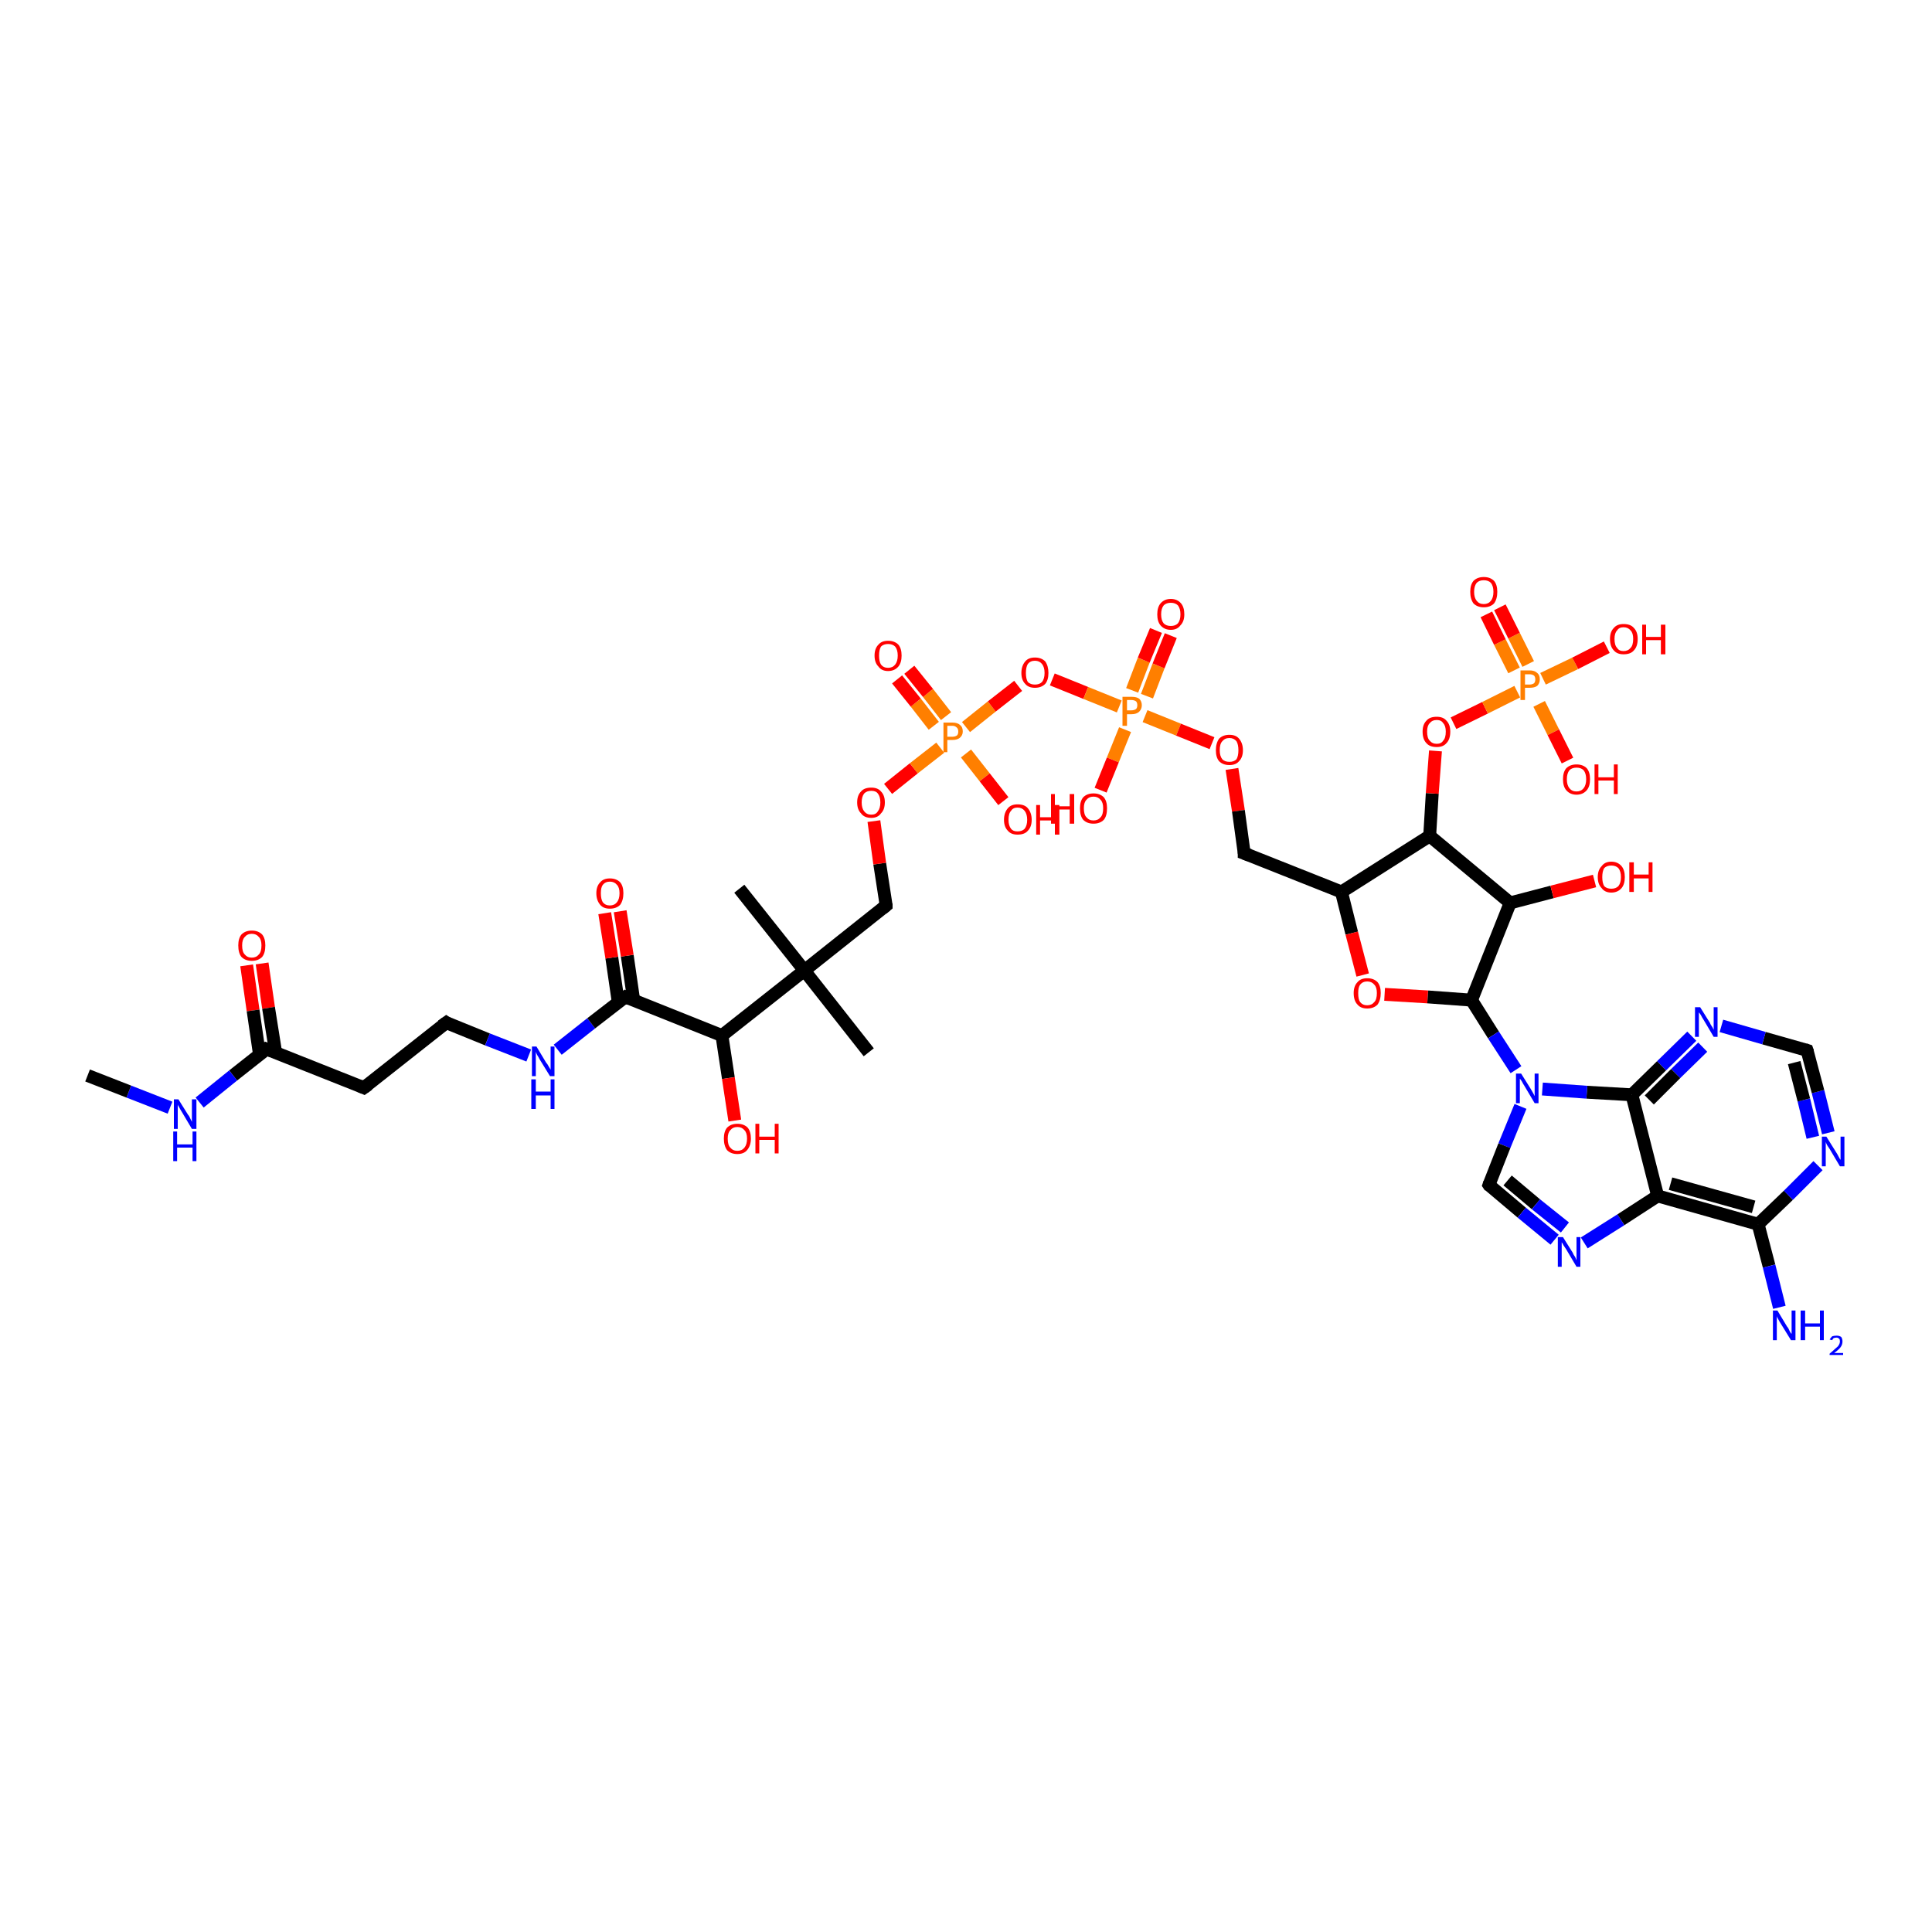 <?xml version='1.0' encoding='iso-8859-1'?>
<svg version='1.1' baseProfile='full'
              xmlns='http://www.w3.org/2000/svg'
                      xmlns:rdkit='http://www.rdkit.org/xml'
                      xmlns:xlink='http://www.w3.org/1999/xlink'
                  xml:space='preserve'
width='300px' height='300px' viewBox='0 0 300 300'>
<!-- END OF HEADER -->
<rect style='opacity:1.0;fill:#FFFFFF;stroke:none' width='300.0' height='300.0' x='0.0' y='0.0'> </rect>
<path class='bond-0 atom-0 atom-1' d='M 40.7,149.6 L 41.7,156.5' style='fill:none;fill-rule:evenodd;stroke:#FF0000;stroke-width:2.0px;stroke-linecap:butt;stroke-linejoin:miter;stroke-opacity:1' />
<path class='bond-0 atom-0 atom-1' d='M 41.7,156.5 L 42.8,163.4' style='fill:none;fill-rule:evenodd;stroke:#000000;stroke-width:2.0px;stroke-linecap:butt;stroke-linejoin:miter;stroke-opacity:1' />
<path class='bond-0 atom-0 atom-1' d='M 38.3,149.9 L 39.3,156.9' style='fill:none;fill-rule:evenodd;stroke:#FF0000;stroke-width:2.0px;stroke-linecap:butt;stroke-linejoin:miter;stroke-opacity:1' />
<path class='bond-0 atom-0 atom-1' d='M 39.3,156.9 L 40.3,163.8' style='fill:none;fill-rule:evenodd;stroke:#000000;stroke-width:2.0px;stroke-linecap:butt;stroke-linejoin:miter;stroke-opacity:1' />
<path class='bond-1 atom-1 atom-2' d='M 41.4,162.9 L 36.2,167.0' style='fill:none;fill-rule:evenodd;stroke:#000000;stroke-width:2.0px;stroke-linecap:butt;stroke-linejoin:miter;stroke-opacity:1' />
<path class='bond-1 atom-1 atom-2' d='M 36.2,167.0 L 31.0,171.2' style='fill:none;fill-rule:evenodd;stroke:#0000FF;stroke-width:2.0px;stroke-linecap:butt;stroke-linejoin:miter;stroke-opacity:1' />
<path class='bond-2 atom-2 atom-3' d='M 26.4,172.0 L 20.0,169.5' style='fill:none;fill-rule:evenodd;stroke:#0000FF;stroke-width:2.0px;stroke-linecap:butt;stroke-linejoin:miter;stroke-opacity:1' />
<path class='bond-2 atom-2 atom-3' d='M 20.0,169.5 L 13.6,167.0' style='fill:none;fill-rule:evenodd;stroke:#000000;stroke-width:2.0px;stroke-linecap:butt;stroke-linejoin:miter;stroke-opacity:1' />
<path class='bond-3 atom-1 atom-4' d='M 41.4,162.9 L 56.5,168.9' style='fill:none;fill-rule:evenodd;stroke:#000000;stroke-width:2.0px;stroke-linecap:butt;stroke-linejoin:miter;stroke-opacity:1' />
<path class='bond-4 atom-4 atom-5' d='M 56.5,168.9 L 69.3,158.8' style='fill:none;fill-rule:evenodd;stroke:#000000;stroke-width:2.0px;stroke-linecap:butt;stroke-linejoin:miter;stroke-opacity:1' />
<path class='bond-5 atom-5 atom-6' d='M 69.3,158.8 L 75.7,161.4' style='fill:none;fill-rule:evenodd;stroke:#000000;stroke-width:2.0px;stroke-linecap:butt;stroke-linejoin:miter;stroke-opacity:1' />
<path class='bond-5 atom-5 atom-6' d='M 75.7,161.4 L 82.1,163.9' style='fill:none;fill-rule:evenodd;stroke:#0000FF;stroke-width:2.0px;stroke-linecap:butt;stroke-linejoin:miter;stroke-opacity:1' />
<path class='bond-6 atom-6 atom-7' d='M 86.6,163.0 L 91.8,158.9' style='fill:none;fill-rule:evenodd;stroke:#0000FF;stroke-width:2.0px;stroke-linecap:butt;stroke-linejoin:miter;stroke-opacity:1' />
<path class='bond-6 atom-6 atom-7' d='M 91.8,158.9 L 97.1,154.8' style='fill:none;fill-rule:evenodd;stroke:#000000;stroke-width:2.0px;stroke-linecap:butt;stroke-linejoin:miter;stroke-opacity:1' />
<path class='bond-7 atom-7 atom-8' d='M 98.4,155.3 L 97.4,148.4' style='fill:none;fill-rule:evenodd;stroke:#000000;stroke-width:2.0px;stroke-linecap:butt;stroke-linejoin:miter;stroke-opacity:1' />
<path class='bond-7 atom-7 atom-8' d='M 97.4,148.4 L 96.3,141.5' style='fill:none;fill-rule:evenodd;stroke:#FF0000;stroke-width:2.0px;stroke-linecap:butt;stroke-linejoin:miter;stroke-opacity:1' />
<path class='bond-7 atom-7 atom-8' d='M 96.0,155.6 L 95.0,148.7' style='fill:none;fill-rule:evenodd;stroke:#000000;stroke-width:2.0px;stroke-linecap:butt;stroke-linejoin:miter;stroke-opacity:1' />
<path class='bond-7 atom-7 atom-8' d='M 95.0,148.7 L 93.9,141.8' style='fill:none;fill-rule:evenodd;stroke:#FF0000;stroke-width:2.0px;stroke-linecap:butt;stroke-linejoin:miter;stroke-opacity:1' />
<path class='bond-8 atom-7 atom-9' d='M 97.1,154.8 L 112.1,160.8' style='fill:none;fill-rule:evenodd;stroke:#000000;stroke-width:2.0px;stroke-linecap:butt;stroke-linejoin:miter;stroke-opacity:1' />
<path class='bond-9 atom-9 atom-10' d='M 112.1,160.8 L 113.1,167.4' style='fill:none;fill-rule:evenodd;stroke:#000000;stroke-width:2.0px;stroke-linecap:butt;stroke-linejoin:miter;stroke-opacity:1' />
<path class='bond-9 atom-9 atom-10' d='M 113.1,167.4 L 114.1,174.0' style='fill:none;fill-rule:evenodd;stroke:#FF0000;stroke-width:2.0px;stroke-linecap:butt;stroke-linejoin:miter;stroke-opacity:1' />
<path class='bond-10 atom-9 atom-11' d='M 112.1,160.8 L 124.9,150.7' style='fill:none;fill-rule:evenodd;stroke:#000000;stroke-width:2.0px;stroke-linecap:butt;stroke-linejoin:miter;stroke-opacity:1' />
<path class='bond-11 atom-11 atom-12' d='M 124.9,150.7 L 114.8,138.0' style='fill:none;fill-rule:evenodd;stroke:#000000;stroke-width:2.0px;stroke-linecap:butt;stroke-linejoin:miter;stroke-opacity:1' />
<path class='bond-12 atom-11 atom-13' d='M 124.9,150.7 L 134.9,163.4' style='fill:none;fill-rule:evenodd;stroke:#000000;stroke-width:2.0px;stroke-linecap:butt;stroke-linejoin:miter;stroke-opacity:1' />
<path class='bond-13 atom-11 atom-14' d='M 124.9,150.7 L 137.6,140.6' style='fill:none;fill-rule:evenodd;stroke:#000000;stroke-width:2.0px;stroke-linecap:butt;stroke-linejoin:miter;stroke-opacity:1' />
<path class='bond-14 atom-14 atom-15' d='M 137.6,140.6 L 136.6,134.1' style='fill:none;fill-rule:evenodd;stroke:#000000;stroke-width:2.0px;stroke-linecap:butt;stroke-linejoin:miter;stroke-opacity:1' />
<path class='bond-14 atom-14 atom-15' d='M 136.6,134.1 L 135.7,127.5' style='fill:none;fill-rule:evenodd;stroke:#FF0000;stroke-width:2.0px;stroke-linecap:butt;stroke-linejoin:miter;stroke-opacity:1' />
<path class='bond-15 atom-15 atom-16' d='M 137.9,122.5 L 141.9,119.3' style='fill:none;fill-rule:evenodd;stroke:#FF0000;stroke-width:2.0px;stroke-linecap:butt;stroke-linejoin:miter;stroke-opacity:1' />
<path class='bond-15 atom-15 atom-16' d='M 141.9,119.3 L 146.0,116.1' style='fill:none;fill-rule:evenodd;stroke:#FF7F00;stroke-width:2.0px;stroke-linecap:butt;stroke-linejoin:miter;stroke-opacity:1' />
<path class='bond-16 atom-16 atom-17' d='M 146.9,111.2 L 144.1,107.6' style='fill:none;fill-rule:evenodd;stroke:#FF7F00;stroke-width:2.0px;stroke-linecap:butt;stroke-linejoin:miter;stroke-opacity:1' />
<path class='bond-16 atom-16 atom-17' d='M 144.1,107.6 L 141.2,104.0' style='fill:none;fill-rule:evenodd;stroke:#FF0000;stroke-width:2.0px;stroke-linecap:butt;stroke-linejoin:miter;stroke-opacity:1' />
<path class='bond-16 atom-16 atom-17' d='M 145.0,112.7 L 142.2,109.1' style='fill:none;fill-rule:evenodd;stroke:#FF7F00;stroke-width:2.0px;stroke-linecap:butt;stroke-linejoin:miter;stroke-opacity:1' />
<path class='bond-16 atom-16 atom-17' d='M 142.2,109.1 L 139.3,105.5' style='fill:none;fill-rule:evenodd;stroke:#FF0000;stroke-width:2.0px;stroke-linecap:butt;stroke-linejoin:miter;stroke-opacity:1' />
<path class='bond-17 atom-16 atom-18' d='M 150.0,117.0 L 152.9,120.7' style='fill:none;fill-rule:evenodd;stroke:#FF7F00;stroke-width:2.0px;stroke-linecap:butt;stroke-linejoin:miter;stroke-opacity:1' />
<path class='bond-17 atom-16 atom-18' d='M 152.9,120.7 L 155.8,124.4' style='fill:none;fill-rule:evenodd;stroke:#FF0000;stroke-width:2.0px;stroke-linecap:butt;stroke-linejoin:miter;stroke-opacity:1' />
<path class='bond-18 atom-16 atom-19' d='M 150.0,112.9 L 154.0,109.7' style='fill:none;fill-rule:evenodd;stroke:#FF7F00;stroke-width:2.0px;stroke-linecap:butt;stroke-linejoin:miter;stroke-opacity:1' />
<path class='bond-18 atom-16 atom-19' d='M 154.0,109.7 L 158.1,106.5' style='fill:none;fill-rule:evenodd;stroke:#FF0000;stroke-width:2.0px;stroke-linecap:butt;stroke-linejoin:miter;stroke-opacity:1' />
<path class='bond-19 atom-19 atom-20' d='M 163.4,105.5 L 168.6,107.6' style='fill:none;fill-rule:evenodd;stroke:#FF0000;stroke-width:2.0px;stroke-linecap:butt;stroke-linejoin:miter;stroke-opacity:1' />
<path class='bond-19 atom-19 atom-20' d='M 168.6,107.6 L 173.8,109.7' style='fill:none;fill-rule:evenodd;stroke:#FF7F00;stroke-width:2.0px;stroke-linecap:butt;stroke-linejoin:miter;stroke-opacity:1' />
<path class='bond-20 atom-20 atom-21' d='M 178.1,108.1 L 179.9,103.4' style='fill:none;fill-rule:evenodd;stroke:#FF7F00;stroke-width:2.0px;stroke-linecap:butt;stroke-linejoin:miter;stroke-opacity:1' />
<path class='bond-20 atom-20 atom-21' d='M 179.9,103.4 L 181.8,98.7' style='fill:none;fill-rule:evenodd;stroke:#FF0000;stroke-width:2.0px;stroke-linecap:butt;stroke-linejoin:miter;stroke-opacity:1' />
<path class='bond-20 atom-20 atom-21' d='M 175.8,107.2 L 177.6,102.5' style='fill:none;fill-rule:evenodd;stroke:#FF7F00;stroke-width:2.0px;stroke-linecap:butt;stroke-linejoin:miter;stroke-opacity:1' />
<path class='bond-20 atom-20 atom-21' d='M 177.6,102.5 L 179.5,97.9' style='fill:none;fill-rule:evenodd;stroke:#FF0000;stroke-width:2.0px;stroke-linecap:butt;stroke-linejoin:miter;stroke-opacity:1' />
<path class='bond-21 atom-20 atom-22' d='M 174.7,113.3 L 172.8,118.0' style='fill:none;fill-rule:evenodd;stroke:#FF7F00;stroke-width:2.0px;stroke-linecap:butt;stroke-linejoin:miter;stroke-opacity:1' />
<path class='bond-21 atom-20 atom-22' d='M 172.8,118.0 L 170.9,122.7' style='fill:none;fill-rule:evenodd;stroke:#FF0000;stroke-width:2.0px;stroke-linecap:butt;stroke-linejoin:miter;stroke-opacity:1' />
<path class='bond-22 atom-20 atom-23' d='M 177.8,111.2 L 183.0,113.3' style='fill:none;fill-rule:evenodd;stroke:#FF7F00;stroke-width:2.0px;stroke-linecap:butt;stroke-linejoin:miter;stroke-opacity:1' />
<path class='bond-22 atom-20 atom-23' d='M 183.0,113.3 L 188.2,115.4' style='fill:none;fill-rule:evenodd;stroke:#FF0000;stroke-width:2.0px;stroke-linecap:butt;stroke-linejoin:miter;stroke-opacity:1' />
<path class='bond-23 atom-23 atom-24' d='M 191.3,119.4 L 192.3,125.9' style='fill:none;fill-rule:evenodd;stroke:#FF0000;stroke-width:2.0px;stroke-linecap:butt;stroke-linejoin:miter;stroke-opacity:1' />
<path class='bond-23 atom-23 atom-24' d='M 192.3,125.9 L 193.2,132.5' style='fill:none;fill-rule:evenodd;stroke:#000000;stroke-width:2.0px;stroke-linecap:butt;stroke-linejoin:miter;stroke-opacity:1' />
<path class='bond-24 atom-24 atom-25' d='M 193.2,132.5 L 208.3,138.5' style='fill:none;fill-rule:evenodd;stroke:#000000;stroke-width:2.0px;stroke-linecap:butt;stroke-linejoin:miter;stroke-opacity:1' />
<path class='bond-25 atom-25 atom-26' d='M 208.3,138.5 L 209.9,144.9' style='fill:none;fill-rule:evenodd;stroke:#000000;stroke-width:2.0px;stroke-linecap:butt;stroke-linejoin:miter;stroke-opacity:1' />
<path class='bond-25 atom-25 atom-26' d='M 209.9,144.9 L 211.6,151.4' style='fill:none;fill-rule:evenodd;stroke:#FF0000;stroke-width:2.0px;stroke-linecap:butt;stroke-linejoin:miter;stroke-opacity:1' />
<path class='bond-26 atom-26 atom-27' d='M 215.0,154.4 L 221.7,154.8' style='fill:none;fill-rule:evenodd;stroke:#FF0000;stroke-width:2.0px;stroke-linecap:butt;stroke-linejoin:miter;stroke-opacity:1' />
<path class='bond-26 atom-26 atom-27' d='M 221.7,154.8 L 228.5,155.3' style='fill:none;fill-rule:evenodd;stroke:#000000;stroke-width:2.0px;stroke-linecap:butt;stroke-linejoin:miter;stroke-opacity:1' />
<path class='bond-27 atom-27 atom-28' d='M 228.5,155.3 L 231.9,160.7' style='fill:none;fill-rule:evenodd;stroke:#000000;stroke-width:2.0px;stroke-linecap:butt;stroke-linejoin:miter;stroke-opacity:1' />
<path class='bond-27 atom-27 atom-28' d='M 231.9,160.7 L 235.4,166.1' style='fill:none;fill-rule:evenodd;stroke:#0000FF;stroke-width:2.0px;stroke-linecap:butt;stroke-linejoin:miter;stroke-opacity:1' />
<path class='bond-28 atom-28 atom-29' d='M 236.1,171.8 L 233.6,177.9' style='fill:none;fill-rule:evenodd;stroke:#0000FF;stroke-width:2.0px;stroke-linecap:butt;stroke-linejoin:miter;stroke-opacity:1' />
<path class='bond-28 atom-28 atom-29' d='M 233.6,177.9 L 231.2,184.0' style='fill:none;fill-rule:evenodd;stroke:#000000;stroke-width:2.0px;stroke-linecap:butt;stroke-linejoin:miter;stroke-opacity:1' />
<path class='bond-29 atom-29 atom-30' d='M 231.2,184.0 L 236.3,188.3' style='fill:none;fill-rule:evenodd;stroke:#000000;stroke-width:2.0px;stroke-linecap:butt;stroke-linejoin:miter;stroke-opacity:1' />
<path class='bond-29 atom-29 atom-30' d='M 236.3,188.3 L 241.4,192.5' style='fill:none;fill-rule:evenodd;stroke:#0000FF;stroke-width:2.0px;stroke-linecap:butt;stroke-linejoin:miter;stroke-opacity:1' />
<path class='bond-29 atom-29 atom-30' d='M 234.1,183.3 L 238.5,187.0' style='fill:none;fill-rule:evenodd;stroke:#000000;stroke-width:2.0px;stroke-linecap:butt;stroke-linejoin:miter;stroke-opacity:1' />
<path class='bond-29 atom-29 atom-30' d='M 238.5,187.0 L 243.0,190.6' style='fill:none;fill-rule:evenodd;stroke:#0000FF;stroke-width:2.0px;stroke-linecap:butt;stroke-linejoin:miter;stroke-opacity:1' />
<path class='bond-30 atom-30 atom-31' d='M 246.0,193.0 L 251.7,189.4' style='fill:none;fill-rule:evenodd;stroke:#0000FF;stroke-width:2.0px;stroke-linecap:butt;stroke-linejoin:miter;stroke-opacity:1' />
<path class='bond-30 atom-30 atom-31' d='M 251.7,189.4 L 257.4,185.7' style='fill:none;fill-rule:evenodd;stroke:#000000;stroke-width:2.0px;stroke-linecap:butt;stroke-linejoin:miter;stroke-opacity:1' />
<path class='bond-31 atom-31 atom-32' d='M 257.4,185.7 L 273.0,190.1' style='fill:none;fill-rule:evenodd;stroke:#000000;stroke-width:2.0px;stroke-linecap:butt;stroke-linejoin:miter;stroke-opacity:1' />
<path class='bond-31 atom-31 atom-32' d='M 259.4,183.8 L 272.3,187.4' style='fill:none;fill-rule:evenodd;stroke:#000000;stroke-width:2.0px;stroke-linecap:butt;stroke-linejoin:miter;stroke-opacity:1' />
<path class='bond-32 atom-32 atom-33' d='M 273.0,190.1 L 277.7,185.6' style='fill:none;fill-rule:evenodd;stroke:#000000;stroke-width:2.0px;stroke-linecap:butt;stroke-linejoin:miter;stroke-opacity:1' />
<path class='bond-32 atom-32 atom-33' d='M 277.7,185.6 L 282.3,181.0' style='fill:none;fill-rule:evenodd;stroke:#0000FF;stroke-width:2.0px;stroke-linecap:butt;stroke-linejoin:miter;stroke-opacity:1' />
<path class='bond-33 atom-33 atom-34' d='M 283.9,175.9 L 282.3,169.5' style='fill:none;fill-rule:evenodd;stroke:#0000FF;stroke-width:2.0px;stroke-linecap:butt;stroke-linejoin:miter;stroke-opacity:1' />
<path class='bond-33 atom-33 atom-34' d='M 282.3,169.5 L 280.6,163.1' style='fill:none;fill-rule:evenodd;stroke:#000000;stroke-width:2.0px;stroke-linecap:butt;stroke-linejoin:miter;stroke-opacity:1' />
<path class='bond-33 atom-33 atom-34' d='M 281.5,176.6 L 280.1,170.8' style='fill:none;fill-rule:evenodd;stroke:#0000FF;stroke-width:2.0px;stroke-linecap:butt;stroke-linejoin:miter;stroke-opacity:1' />
<path class='bond-33 atom-33 atom-34' d='M 280.1,170.8 L 278.6,165.0' style='fill:none;fill-rule:evenodd;stroke:#000000;stroke-width:2.0px;stroke-linecap:butt;stroke-linejoin:miter;stroke-opacity:1' />
<path class='bond-34 atom-34 atom-35' d='M 280.6,163.1 L 273.9,161.2' style='fill:none;fill-rule:evenodd;stroke:#000000;stroke-width:2.0px;stroke-linecap:butt;stroke-linejoin:miter;stroke-opacity:1' />
<path class='bond-34 atom-34 atom-35' d='M 273.9,161.2 L 267.3,159.3' style='fill:none;fill-rule:evenodd;stroke:#0000FF;stroke-width:2.0px;stroke-linecap:butt;stroke-linejoin:miter;stroke-opacity:1' />
<path class='bond-35 atom-35 atom-36' d='M 262.7,160.9 L 258.0,165.5' style='fill:none;fill-rule:evenodd;stroke:#0000FF;stroke-width:2.0px;stroke-linecap:butt;stroke-linejoin:miter;stroke-opacity:1' />
<path class='bond-35 atom-35 atom-36' d='M 258.0,165.5 L 253.4,170.0' style='fill:none;fill-rule:evenodd;stroke:#000000;stroke-width:2.0px;stroke-linecap:butt;stroke-linejoin:miter;stroke-opacity:1' />
<path class='bond-35 atom-35 atom-36' d='M 264.4,162.6 L 260.2,166.7' style='fill:none;fill-rule:evenodd;stroke:#0000FF;stroke-width:2.0px;stroke-linecap:butt;stroke-linejoin:miter;stroke-opacity:1' />
<path class='bond-35 atom-35 atom-36' d='M 260.2,166.7 L 256.1,170.8' style='fill:none;fill-rule:evenodd;stroke:#000000;stroke-width:2.0px;stroke-linecap:butt;stroke-linejoin:miter;stroke-opacity:1' />
<path class='bond-36 atom-32 atom-37' d='M 273.0,190.1 L 274.7,196.6' style='fill:none;fill-rule:evenodd;stroke:#000000;stroke-width:2.0px;stroke-linecap:butt;stroke-linejoin:miter;stroke-opacity:1' />
<path class='bond-36 atom-32 atom-37' d='M 274.7,196.6 L 276.3,203.0' style='fill:none;fill-rule:evenodd;stroke:#0000FF;stroke-width:2.0px;stroke-linecap:butt;stroke-linejoin:miter;stroke-opacity:1' />
<path class='bond-37 atom-27 atom-38' d='M 228.5,155.3 L 234.5,140.2' style='fill:none;fill-rule:evenodd;stroke:#000000;stroke-width:2.0px;stroke-linecap:butt;stroke-linejoin:miter;stroke-opacity:1' />
<path class='bond-38 atom-38 atom-39' d='M 234.5,140.2 L 241.0,138.5' style='fill:none;fill-rule:evenodd;stroke:#000000;stroke-width:2.0px;stroke-linecap:butt;stroke-linejoin:miter;stroke-opacity:1' />
<path class='bond-38 atom-38 atom-39' d='M 241.0,138.5 L 247.6,136.8' style='fill:none;fill-rule:evenodd;stroke:#FF0000;stroke-width:2.0px;stroke-linecap:butt;stroke-linejoin:miter;stroke-opacity:1' />
<path class='bond-39 atom-38 atom-40' d='M 234.5,140.2 L 222.0,129.8' style='fill:none;fill-rule:evenodd;stroke:#000000;stroke-width:2.0px;stroke-linecap:butt;stroke-linejoin:miter;stroke-opacity:1' />
<path class='bond-40 atom-40 atom-41' d='M 222.0,129.8 L 222.4,123.2' style='fill:none;fill-rule:evenodd;stroke:#000000;stroke-width:2.0px;stroke-linecap:butt;stroke-linejoin:miter;stroke-opacity:1' />
<path class='bond-40 atom-40 atom-41' d='M 222.4,123.2 L 222.9,116.6' style='fill:none;fill-rule:evenodd;stroke:#FF0000;stroke-width:2.0px;stroke-linecap:butt;stroke-linejoin:miter;stroke-opacity:1' />
<path class='bond-41 atom-41 atom-42' d='M 225.7,112.3 L 230.6,109.9' style='fill:none;fill-rule:evenodd;stroke:#FF0000;stroke-width:2.0px;stroke-linecap:butt;stroke-linejoin:miter;stroke-opacity:1' />
<path class='bond-41 atom-41 atom-42' d='M 230.6,109.9 L 235.6,107.4' style='fill:none;fill-rule:evenodd;stroke:#FF7F00;stroke-width:2.0px;stroke-linecap:butt;stroke-linejoin:miter;stroke-opacity:1' />
<path class='bond-42 atom-42 atom-43' d='M 237.3,103.1 L 235.1,98.7' style='fill:none;fill-rule:evenodd;stroke:#FF7F00;stroke-width:2.0px;stroke-linecap:butt;stroke-linejoin:miter;stroke-opacity:1' />
<path class='bond-42 atom-42 atom-43' d='M 235.1,98.7 L 232.9,94.3' style='fill:none;fill-rule:evenodd;stroke:#FF0000;stroke-width:2.0px;stroke-linecap:butt;stroke-linejoin:miter;stroke-opacity:1' />
<path class='bond-42 atom-42 atom-43' d='M 235.1,104.1 L 232.9,99.7' style='fill:none;fill-rule:evenodd;stroke:#FF7F00;stroke-width:2.0px;stroke-linecap:butt;stroke-linejoin:miter;stroke-opacity:1' />
<path class='bond-42 atom-42 atom-43' d='M 232.9,99.7 L 230.8,95.4' style='fill:none;fill-rule:evenodd;stroke:#FF0000;stroke-width:2.0px;stroke-linecap:butt;stroke-linejoin:miter;stroke-opacity:1' />
<path class='bond-43 atom-42 atom-44' d='M 239.0,109.3 L 241.2,113.7' style='fill:none;fill-rule:evenodd;stroke:#FF7F00;stroke-width:2.0px;stroke-linecap:butt;stroke-linejoin:miter;stroke-opacity:1' />
<path class='bond-43 atom-42 atom-44' d='M 241.2,113.7 L 243.4,118.1' style='fill:none;fill-rule:evenodd;stroke:#FF0000;stroke-width:2.0px;stroke-linecap:butt;stroke-linejoin:miter;stroke-opacity:1' />
<path class='bond-44 atom-42 atom-45' d='M 239.6,105.4 L 244.6,103.0' style='fill:none;fill-rule:evenodd;stroke:#FF7F00;stroke-width:2.0px;stroke-linecap:butt;stroke-linejoin:miter;stroke-opacity:1' />
<path class='bond-44 atom-42 atom-45' d='M 244.6,103.0 L 249.5,100.5' style='fill:none;fill-rule:evenodd;stroke:#FF0000;stroke-width:2.0px;stroke-linecap:butt;stroke-linejoin:miter;stroke-opacity:1' />
<path class='bond-45 atom-36 atom-31' d='M 253.4,170.0 L 257.4,185.7' style='fill:none;fill-rule:evenodd;stroke:#000000;stroke-width:2.0px;stroke-linecap:butt;stroke-linejoin:miter;stroke-opacity:1' />
<path class='bond-46 atom-36 atom-28' d='M 253.4,170.0 L 246.4,169.6' style='fill:none;fill-rule:evenodd;stroke:#000000;stroke-width:2.0px;stroke-linecap:butt;stroke-linejoin:miter;stroke-opacity:1' />
<path class='bond-46 atom-36 atom-28' d='M 246.4,169.6 L 239.5,169.1' style='fill:none;fill-rule:evenodd;stroke:#0000FF;stroke-width:2.0px;stroke-linecap:butt;stroke-linejoin:miter;stroke-opacity:1' />
<path class='bond-47 atom-40 atom-25' d='M 222.0,129.8 L 208.3,138.5' style='fill:none;fill-rule:evenodd;stroke:#000000;stroke-width:2.0px;stroke-linecap:butt;stroke-linejoin:miter;stroke-opacity:1' />
<path d='M 41.2,163.1 L 41.4,162.9 L 42.2,163.2' style='fill:none;stroke:#000000;stroke-width:2.0px;stroke-linecap:butt;stroke-linejoin:miter;stroke-opacity:1;' />
<path d='M 55.8,168.6 L 56.5,168.9 L 57.2,168.4' style='fill:none;stroke:#000000;stroke-width:2.0px;stroke-linecap:butt;stroke-linejoin:miter;stroke-opacity:1;' />
<path d='M 68.6,159.3 L 69.3,158.8 L 69.6,159.0' style='fill:none;stroke:#000000;stroke-width:2.0px;stroke-linecap:butt;stroke-linejoin:miter;stroke-opacity:1;' />
<path d='M 96.8,155.0 L 97.1,154.8 L 97.8,155.1' style='fill:none;stroke:#000000;stroke-width:2.0px;stroke-linecap:butt;stroke-linejoin:miter;stroke-opacity:1;' />
<path d='M 137.0,141.1 L 137.6,140.6 L 137.6,140.3' style='fill:none;stroke:#000000;stroke-width:2.0px;stroke-linecap:butt;stroke-linejoin:miter;stroke-opacity:1;' />
<path d='M 193.2,132.2 L 193.2,132.5 L 194.0,132.8' style='fill:none;stroke:#000000;stroke-width:2.0px;stroke-linecap:butt;stroke-linejoin:miter;stroke-opacity:1;' />
<path d='M 231.3,183.7 L 231.2,184.0 L 231.4,184.3' style='fill:none;stroke:#000000;stroke-width:2.0px;stroke-linecap:butt;stroke-linejoin:miter;stroke-opacity:1;' />
<path d='M 280.7,163.4 L 280.6,163.1 L 280.3,163.0' style='fill:none;stroke:#000000;stroke-width:2.0px;stroke-linecap:butt;stroke-linejoin:miter;stroke-opacity:1;' />
<path class='atom-0' d='M 37.0 146.8
Q 37.0 145.7, 37.5 145.1
Q 38.1 144.5, 39.1 144.5
Q 40.1 144.5, 40.7 145.1
Q 41.2 145.7, 41.2 146.8
Q 41.2 148.0, 40.7 148.6
Q 40.1 149.2, 39.1 149.2
Q 38.1 149.2, 37.5 148.6
Q 37.0 148.0, 37.0 146.8
M 39.1 148.7
Q 39.8 148.7, 40.2 148.2
Q 40.6 147.8, 40.6 146.8
Q 40.6 145.9, 40.2 145.5
Q 39.8 145.0, 39.1 145.0
Q 38.4 145.0, 38.0 145.5
Q 37.6 145.9, 37.6 146.8
Q 37.6 147.8, 38.0 148.2
Q 38.4 148.7, 39.1 148.7
' fill='#FF0000'/>
<path class='atom-2' d='M 27.7 170.7
L 29.2 173.1
Q 29.4 173.3, 29.6 173.8
Q 29.8 174.2, 29.8 174.2
L 29.8 170.7
L 30.5 170.7
L 30.5 175.3
L 29.8 175.3
L 28.2 172.6
Q 28.0 172.3, 27.8 171.9
Q 27.6 171.6, 27.6 171.5
L 27.6 175.3
L 27.0 175.3
L 27.0 170.7
L 27.7 170.7
' fill='#0000FF'/>
<path class='atom-2' d='M 26.9 175.7
L 27.5 175.7
L 27.5 177.7
L 29.9 177.7
L 29.9 175.7
L 30.5 175.7
L 30.5 180.3
L 29.9 180.3
L 29.9 178.2
L 27.5 178.2
L 27.5 180.3
L 26.9 180.3
L 26.9 175.7
' fill='#0000FF'/>
<path class='atom-6' d='M 83.3 162.5
L 84.8 165.0
Q 85.0 165.2, 85.2 165.6
Q 85.5 166.1, 85.5 166.1
L 85.5 162.5
L 86.1 162.5
L 86.1 167.1
L 85.4 167.1
L 83.8 164.5
Q 83.6 164.1, 83.4 163.8
Q 83.2 163.4, 83.2 163.3
L 83.2 167.1
L 82.6 167.1
L 82.6 162.5
L 83.3 162.5
' fill='#0000FF'/>
<path class='atom-6' d='M 82.5 167.6
L 83.2 167.6
L 83.2 169.5
L 85.5 169.5
L 85.5 167.6
L 86.1 167.6
L 86.1 172.2
L 85.5 172.2
L 85.5 170.1
L 83.2 170.1
L 83.2 172.2
L 82.5 172.2
L 82.5 167.6
' fill='#0000FF'/>
<path class='atom-8' d='M 92.6 138.7
Q 92.6 137.6, 93.2 137.0
Q 93.7 136.4, 94.7 136.4
Q 95.7 136.4, 96.3 137.0
Q 96.8 137.6, 96.8 138.7
Q 96.8 139.8, 96.3 140.5
Q 95.7 141.1, 94.7 141.1
Q 93.7 141.1, 93.2 140.5
Q 92.6 139.8, 92.6 138.7
M 94.7 140.6
Q 95.4 140.6, 95.8 140.1
Q 96.2 139.6, 96.2 138.7
Q 96.2 137.8, 95.8 137.4
Q 95.4 136.9, 94.7 136.9
Q 94.0 136.9, 93.6 137.4
Q 93.3 137.8, 93.3 138.7
Q 93.3 139.6, 93.6 140.1
Q 94.0 140.6, 94.7 140.6
' fill='#FF0000'/>
<path class='atom-10' d='M 112.4 176.8
Q 112.4 175.7, 112.9 175.1
Q 113.5 174.5, 114.5 174.5
Q 115.5 174.5, 116.1 175.1
Q 116.6 175.7, 116.6 176.8
Q 116.6 177.9, 116.0 178.6
Q 115.5 179.2, 114.5 179.2
Q 113.5 179.2, 112.9 178.6
Q 112.4 177.9, 112.4 176.8
M 114.5 178.7
Q 115.2 178.7, 115.6 178.2
Q 116.0 177.7, 116.0 176.8
Q 116.0 175.9, 115.6 175.5
Q 115.2 175.0, 114.5 175.0
Q 113.8 175.0, 113.4 175.5
Q 113.0 175.9, 113.0 176.8
Q 113.0 177.8, 113.4 178.2
Q 113.8 178.7, 114.5 178.7
' fill='#FF0000'/>
<path class='atom-10' d='M 117.3 174.5
L 117.9 174.5
L 117.9 176.5
L 120.3 176.5
L 120.3 174.5
L 120.9 174.5
L 120.9 179.1
L 120.3 179.1
L 120.3 177.0
L 117.9 177.0
L 117.9 179.1
L 117.3 179.1
L 117.3 174.5
' fill='#FF0000'/>
<path class='atom-15' d='M 133.1 124.6
Q 133.1 123.5, 133.7 122.9
Q 134.2 122.3, 135.3 122.3
Q 136.3 122.3, 136.8 122.9
Q 137.4 123.5, 137.4 124.6
Q 137.4 125.7, 136.8 126.3
Q 136.3 127.0, 135.3 127.0
Q 134.2 127.0, 133.7 126.3
Q 133.1 125.7, 133.1 124.6
M 135.3 126.5
Q 136.0 126.5, 136.3 126.0
Q 136.7 125.5, 136.7 124.6
Q 136.7 123.7, 136.3 123.2
Q 136.0 122.8, 135.3 122.8
Q 134.6 122.8, 134.2 123.2
Q 133.8 123.7, 133.8 124.6
Q 133.8 125.5, 134.2 126.0
Q 134.6 126.5, 135.3 126.5
' fill='#FF0000'/>
<path class='atom-16' d='M 147.9 112.2
Q 148.7 112.2, 149.1 112.6
Q 149.5 112.9, 149.5 113.6
Q 149.5 114.2, 149.0 114.6
Q 148.6 114.9, 147.9 114.9
L 147.1 114.9
L 147.1 116.8
L 146.5 116.8
L 146.5 112.2
L 147.9 112.2
M 147.9 114.4
Q 148.3 114.4, 148.6 114.2
Q 148.8 114.0, 148.8 113.6
Q 148.8 113.2, 148.6 113.0
Q 148.3 112.7, 147.9 112.7
L 147.1 112.7
L 147.1 114.4
L 147.9 114.4
' fill='#FF7F00'/>
<path class='atom-17' d='M 135.8 101.8
Q 135.8 100.7, 136.4 100.1
Q 136.9 99.5, 137.9 99.5
Q 138.9 99.5, 139.5 100.1
Q 140.0 100.7, 140.0 101.8
Q 140.0 102.9, 139.5 103.5
Q 138.9 104.2, 137.9 104.2
Q 136.9 104.2, 136.4 103.5
Q 135.8 102.9, 135.8 101.8
M 137.9 103.7
Q 138.6 103.7, 139.0 103.2
Q 139.4 102.7, 139.4 101.8
Q 139.4 100.9, 139.0 100.4
Q 138.6 100.0, 137.9 100.0
Q 137.2 100.0, 136.8 100.4
Q 136.5 100.9, 136.5 101.8
Q 136.5 102.7, 136.8 103.2
Q 137.2 103.7, 137.9 103.7
' fill='#FF0000'/>
<path class='atom-18' d='M 155.9 127.3
Q 155.9 126.2, 156.5 125.5
Q 157.0 124.9, 158.0 124.9
Q 159.1 124.9, 159.6 125.5
Q 160.2 126.2, 160.2 127.3
Q 160.2 128.4, 159.6 129.0
Q 159.1 129.6, 158.0 129.6
Q 157.0 129.6, 156.5 129.0
Q 155.9 128.4, 155.9 127.3
M 158.0 129.1
Q 158.7 129.1, 159.1 128.7
Q 159.5 128.2, 159.5 127.3
Q 159.5 126.4, 159.1 125.9
Q 158.7 125.4, 158.0 125.4
Q 157.3 125.4, 157.0 125.9
Q 156.6 126.3, 156.6 127.3
Q 156.6 128.2, 157.0 128.7
Q 157.3 129.1, 158.0 129.1
' fill='#FF0000'/>
<path class='atom-18' d='M 160.9 125.0
L 161.5 125.0
L 161.5 126.9
L 163.8 126.9
L 163.8 125.0
L 164.5 125.0
L 164.5 129.6
L 163.8 129.6
L 163.8 127.4
L 161.5 127.4
L 161.5 129.6
L 160.9 129.6
L 160.9 125.0
' fill='#FF0000'/>
<path class='atom-19' d='M 158.6 104.5
Q 158.6 103.4, 159.2 102.7
Q 159.7 102.1, 160.7 102.1
Q 161.7 102.1, 162.3 102.7
Q 162.8 103.4, 162.8 104.5
Q 162.8 105.6, 162.3 106.2
Q 161.7 106.8, 160.7 106.8
Q 159.7 106.8, 159.2 106.2
Q 158.6 105.6, 158.6 104.5
M 160.7 106.3
Q 161.4 106.3, 161.8 105.9
Q 162.2 105.4, 162.2 104.5
Q 162.2 103.6, 161.8 103.1
Q 161.4 102.6, 160.7 102.6
Q 160.0 102.6, 159.6 103.1
Q 159.3 103.6, 159.3 104.5
Q 159.3 105.4, 159.6 105.9
Q 160.0 106.3, 160.7 106.3
' fill='#FF0000'/>
<path class='atom-20' d='M 175.7 108.2
Q 176.5 108.2, 176.9 108.5
Q 177.3 108.9, 177.3 109.5
Q 177.3 110.1, 176.9 110.5
Q 176.5 110.9, 175.7 110.9
L 175.0 110.9
L 175.0 112.7
L 174.3 112.7
L 174.3 108.2
L 175.7 108.2
M 175.7 110.3
Q 176.1 110.3, 176.4 110.1
Q 176.6 109.9, 176.6 109.5
Q 176.6 109.1, 176.4 108.9
Q 176.1 108.7, 175.7 108.7
L 175.0 108.7
L 175.0 110.3
L 175.7 110.3
' fill='#FF7F00'/>
<path class='atom-21' d='M 179.7 95.4
Q 179.7 94.3, 180.2 93.7
Q 180.8 93.0, 181.8 93.0
Q 182.8 93.0, 183.4 93.7
Q 183.9 94.3, 183.9 95.4
Q 183.9 96.5, 183.3 97.1
Q 182.8 97.8, 181.8 97.8
Q 180.8 97.8, 180.2 97.1
Q 179.7 96.5, 179.7 95.4
M 181.8 97.2
Q 182.5 97.2, 182.9 96.8
Q 183.3 96.3, 183.3 95.4
Q 183.3 94.5, 182.9 94.0
Q 182.5 93.6, 181.8 93.6
Q 181.1 93.6, 180.7 94.0
Q 180.3 94.5, 180.3 95.4
Q 180.3 96.3, 180.7 96.8
Q 181.1 97.2, 181.8 97.2
' fill='#FF0000'/>
<path class='atom-22' d='M 163.2 123.3
L 163.8 123.3
L 163.8 125.2
L 166.1 125.2
L 166.1 123.3
L 166.8 123.3
L 166.8 127.9
L 166.1 127.9
L 166.1 125.7
L 163.8 125.7
L 163.8 127.9
L 163.2 127.9
L 163.2 123.3
' fill='#FF0000'/>
<path class='atom-22' d='M 167.7 125.5
Q 167.7 124.4, 168.2 123.8
Q 168.8 123.2, 169.8 123.2
Q 170.8 123.2, 171.4 123.8
Q 171.9 124.4, 171.9 125.5
Q 171.9 126.7, 171.4 127.3
Q 170.8 127.9, 169.8 127.9
Q 168.8 127.9, 168.2 127.3
Q 167.7 126.7, 167.7 125.5
M 169.8 127.4
Q 170.5 127.4, 170.9 126.9
Q 171.3 126.5, 171.3 125.5
Q 171.3 124.6, 170.9 124.2
Q 170.5 123.7, 169.8 123.7
Q 169.1 123.7, 168.7 124.2
Q 168.3 124.6, 168.3 125.5
Q 168.3 126.5, 168.7 126.9
Q 169.1 127.4, 169.8 127.4
' fill='#FF0000'/>
<path class='atom-23' d='M 188.8 116.5
Q 188.8 115.4, 189.3 114.7
Q 189.9 114.1, 190.9 114.1
Q 191.9 114.1, 192.4 114.7
Q 193.0 115.4, 193.0 116.5
Q 193.0 117.6, 192.4 118.2
Q 191.9 118.8, 190.9 118.8
Q 189.9 118.8, 189.3 118.2
Q 188.8 117.6, 188.8 116.5
M 190.9 118.3
Q 191.6 118.3, 192.0 117.9
Q 192.3 117.4, 192.3 116.5
Q 192.3 115.6, 192.0 115.1
Q 191.6 114.6, 190.9 114.6
Q 190.2 114.6, 189.8 115.1
Q 189.4 115.5, 189.4 116.5
Q 189.4 117.4, 189.8 117.9
Q 190.2 118.3, 190.9 118.3
' fill='#FF0000'/>
<path class='atom-26' d='M 210.2 154.2
Q 210.2 153.1, 210.8 152.5
Q 211.3 151.9, 212.3 151.9
Q 213.3 151.9, 213.9 152.5
Q 214.4 153.1, 214.4 154.2
Q 214.4 155.3, 213.9 156.0
Q 213.3 156.6, 212.3 156.6
Q 211.3 156.6, 210.8 156.0
Q 210.2 155.4, 210.2 154.2
M 212.3 156.1
Q 213.0 156.1, 213.4 155.6
Q 213.8 155.2, 213.8 154.2
Q 213.8 153.3, 213.4 152.9
Q 213.0 152.4, 212.3 152.4
Q 211.6 152.4, 211.2 152.9
Q 210.9 153.3, 210.9 154.2
Q 210.9 155.2, 211.2 155.6
Q 211.6 156.1, 212.3 156.1
' fill='#FF0000'/>
<path class='atom-28' d='M 236.2 166.7
L 237.7 169.1
Q 237.8 169.3, 238.1 169.8
Q 238.3 170.2, 238.3 170.2
L 238.3 166.7
L 238.9 166.7
L 238.9 171.3
L 238.3 171.3
L 236.7 168.6
Q 236.5 168.3, 236.3 167.9
Q 236.1 167.6, 236.0 167.5
L 236.0 171.3
L 235.4 171.3
L 235.4 166.7
L 236.2 166.7
' fill='#0000FF'/>
<path class='atom-30' d='M 242.7 192.1
L 244.2 194.5
Q 244.3 194.8, 244.6 195.2
Q 244.8 195.7, 244.8 195.7
L 244.8 192.1
L 245.4 192.1
L 245.4 196.7
L 244.8 196.7
L 243.2 194.0
Q 243.0 193.7, 242.8 193.4
Q 242.6 193.0, 242.5 192.9
L 242.5 196.7
L 241.9 196.7
L 241.9 192.1
L 242.7 192.1
' fill='#0000FF'/>
<path class='atom-33' d='M 283.6 176.5
L 285.1 178.9
Q 285.3 179.2, 285.5 179.6
Q 285.7 180.0, 285.8 180.1
L 285.8 176.5
L 286.4 176.5
L 286.4 181.1
L 285.7 181.1
L 284.1 178.4
Q 283.9 178.1, 283.7 177.8
Q 283.5 177.4, 283.5 177.3
L 283.5 181.1
L 282.9 181.1
L 282.9 176.5
L 283.6 176.5
' fill='#0000FF'/>
<path class='atom-35' d='M 264.0 156.4
L 265.5 158.8
Q 265.6 159.1, 265.9 159.5
Q 266.1 159.9, 266.1 159.9
L 266.1 156.4
L 266.7 156.4
L 266.7 161.0
L 266.1 161.0
L 264.5 158.3
Q 264.3 158.0, 264.1 157.6
Q 263.9 157.3, 263.8 157.2
L 263.8 161.0
L 263.2 161.0
L 263.2 156.4
L 264.0 156.4
' fill='#0000FF'/>
<path class='atom-37' d='M 276.0 203.5
L 277.5 206.0
Q 277.7 206.2, 277.9 206.7
Q 278.1 207.1, 278.2 207.1
L 278.2 203.5
L 278.8 203.5
L 278.8 208.1
L 278.1 208.1
L 276.5 205.5
Q 276.3 205.2, 276.1 204.8
Q 275.9 204.5, 275.9 204.3
L 275.9 208.1
L 275.3 208.1
L 275.3 203.5
L 276.0 203.5
' fill='#0000FF'/>
<path class='atom-37' d='M 279.6 203.5
L 280.3 203.5
L 280.3 205.5
L 282.6 205.5
L 282.6 203.5
L 283.2 203.5
L 283.2 208.1
L 282.6 208.1
L 282.6 206.0
L 280.3 206.0
L 280.3 208.1
L 279.6 208.1
L 279.6 203.5
' fill='#0000FF'/>
<path class='atom-37' d='M 284.1 208.0
Q 284.3 207.7, 284.5 207.5
Q 284.8 207.4, 285.2 207.4
Q 285.6 207.4, 285.9 207.6
Q 286.1 207.9, 286.1 208.3
Q 286.1 208.8, 285.8 209.2
Q 285.5 209.6, 284.8 210.1
L 286.2 210.1
L 286.2 210.4
L 284.1 210.4
L 284.1 210.2
Q 284.7 209.7, 285.0 209.4
Q 285.4 209.1, 285.5 208.9
Q 285.7 208.6, 285.7 208.3
Q 285.7 208.0, 285.6 207.9
Q 285.4 207.7, 285.2 207.7
Q 284.9 207.7, 284.7 207.8
Q 284.6 207.9, 284.5 208.1
L 284.1 208.0
' fill='#0000FF'/>
<path class='atom-39' d='M 248.1 136.2
Q 248.1 135.1, 248.7 134.5
Q 249.2 133.8, 250.2 133.8
Q 251.2 133.8, 251.8 134.5
Q 252.3 135.1, 252.3 136.2
Q 252.3 137.3, 251.8 137.9
Q 251.2 138.6, 250.2 138.6
Q 249.2 138.6, 248.7 137.9
Q 248.1 137.3, 248.1 136.2
M 250.2 138.0
Q 250.9 138.0, 251.3 137.6
Q 251.7 137.1, 251.7 136.2
Q 251.7 135.3, 251.3 134.8
Q 250.9 134.4, 250.2 134.4
Q 249.5 134.4, 249.1 134.8
Q 248.8 135.3, 248.8 136.2
Q 248.8 137.1, 249.1 137.6
Q 249.5 138.0, 250.2 138.0
' fill='#FF0000'/>
<path class='atom-39' d='M 253.0 133.9
L 253.7 133.9
L 253.7 135.8
L 256.0 135.8
L 256.0 133.9
L 256.6 133.9
L 256.6 138.5
L 256.0 138.5
L 256.0 136.4
L 253.7 136.4
L 253.7 138.5
L 253.0 138.5
L 253.0 133.9
' fill='#FF0000'/>
<path class='atom-41' d='M 220.9 113.6
Q 220.9 112.5, 221.5 111.9
Q 222.0 111.3, 223.1 111.3
Q 224.1 111.3, 224.6 111.9
Q 225.2 112.5, 225.2 113.6
Q 225.2 114.8, 224.6 115.4
Q 224.1 116.0, 223.1 116.0
Q 222.0 116.0, 221.5 115.4
Q 220.9 114.8, 220.9 113.6
M 223.1 115.5
Q 223.8 115.5, 224.1 115.0
Q 224.5 114.6, 224.5 113.6
Q 224.5 112.7, 224.1 112.3
Q 223.8 111.8, 223.1 111.8
Q 222.4 111.8, 222.0 112.3
Q 221.6 112.7, 221.6 113.6
Q 221.6 114.6, 222.0 115.0
Q 222.4 115.5, 223.1 115.5
' fill='#FF0000'/>
<path class='atom-42' d='M 237.5 104.1
Q 238.3 104.1, 238.7 104.5
Q 239.1 104.8, 239.1 105.5
Q 239.1 106.1, 238.7 106.5
Q 238.3 106.8, 237.5 106.8
L 236.8 106.8
L 236.8 108.7
L 236.1 108.7
L 236.1 104.1
L 237.5 104.1
M 237.5 106.3
Q 237.9 106.3, 238.2 106.1
Q 238.4 105.9, 238.4 105.5
Q 238.4 105.1, 238.2 104.9
Q 237.9 104.7, 237.5 104.7
L 236.8 104.7
L 236.8 106.3
L 237.5 106.3
' fill='#FF7F00'/>
<path class='atom-43' d='M 228.3 91.9
Q 228.3 90.8, 228.8 90.2
Q 229.4 89.6, 230.4 89.6
Q 231.4 89.6, 232.0 90.2
Q 232.5 90.8, 232.5 91.9
Q 232.5 93.0, 232.0 93.7
Q 231.4 94.3, 230.4 94.3
Q 229.4 94.3, 228.8 93.7
Q 228.3 93.0, 228.3 91.9
M 230.4 93.8
Q 231.1 93.8, 231.5 93.3
Q 231.9 92.8, 231.9 91.9
Q 231.9 91.0, 231.5 90.5
Q 231.1 90.1, 230.4 90.1
Q 229.7 90.1, 229.3 90.5
Q 228.9 91.0, 228.9 91.9
Q 228.9 92.8, 229.3 93.3
Q 229.7 93.8, 230.4 93.8
' fill='#FF0000'/>
<path class='atom-44' d='M 242.7 121.0
Q 242.7 119.9, 243.2 119.3
Q 243.8 118.7, 244.8 118.7
Q 245.8 118.7, 246.4 119.3
Q 246.9 119.9, 246.9 121.0
Q 246.9 122.1, 246.4 122.7
Q 245.8 123.4, 244.8 123.4
Q 243.8 123.4, 243.2 122.7
Q 242.7 122.1, 242.7 121.0
M 244.8 122.9
Q 245.5 122.9, 245.9 122.4
Q 246.3 121.9, 246.3 121.0
Q 246.3 120.1, 245.9 119.6
Q 245.5 119.2, 244.8 119.2
Q 244.1 119.2, 243.7 119.6
Q 243.3 120.1, 243.3 121.0
Q 243.3 121.9, 243.7 122.4
Q 244.1 122.9, 244.8 122.9
' fill='#FF0000'/>
<path class='atom-44' d='M 247.6 118.7
L 248.2 118.7
L 248.2 120.7
L 250.6 120.7
L 250.6 118.7
L 251.2 118.7
L 251.2 123.3
L 250.6 123.3
L 250.6 121.2
L 248.2 121.2
L 248.2 123.3
L 247.6 123.3
L 247.6 118.7
' fill='#FF0000'/>
<path class='atom-45' d='M 250.0 99.2
Q 250.0 98.1, 250.6 97.5
Q 251.1 96.9, 252.1 96.9
Q 253.2 96.9, 253.7 97.5
Q 254.3 98.1, 254.3 99.2
Q 254.3 100.4, 253.7 101.0
Q 253.2 101.6, 252.1 101.6
Q 251.1 101.6, 250.6 101.0
Q 250.0 100.4, 250.0 99.2
M 252.1 101.1
Q 252.8 101.1, 253.2 100.6
Q 253.6 100.2, 253.6 99.2
Q 253.6 98.3, 253.2 97.9
Q 252.8 97.4, 252.1 97.4
Q 251.4 97.4, 251.1 97.9
Q 250.7 98.3, 250.7 99.2
Q 250.7 100.2, 251.1 100.6
Q 251.4 101.1, 252.1 101.1
' fill='#FF0000'/>
<path class='atom-45' d='M 255.0 97.0
L 255.6 97.0
L 255.6 98.9
L 257.9 98.9
L 257.9 97.0
L 258.6 97.0
L 258.6 101.6
L 257.9 101.6
L 257.9 99.4
L 255.6 99.4
L 255.6 101.6
L 255.0 101.6
L 255.0 97.0
' fill='#FF0000'/>
</svg>
